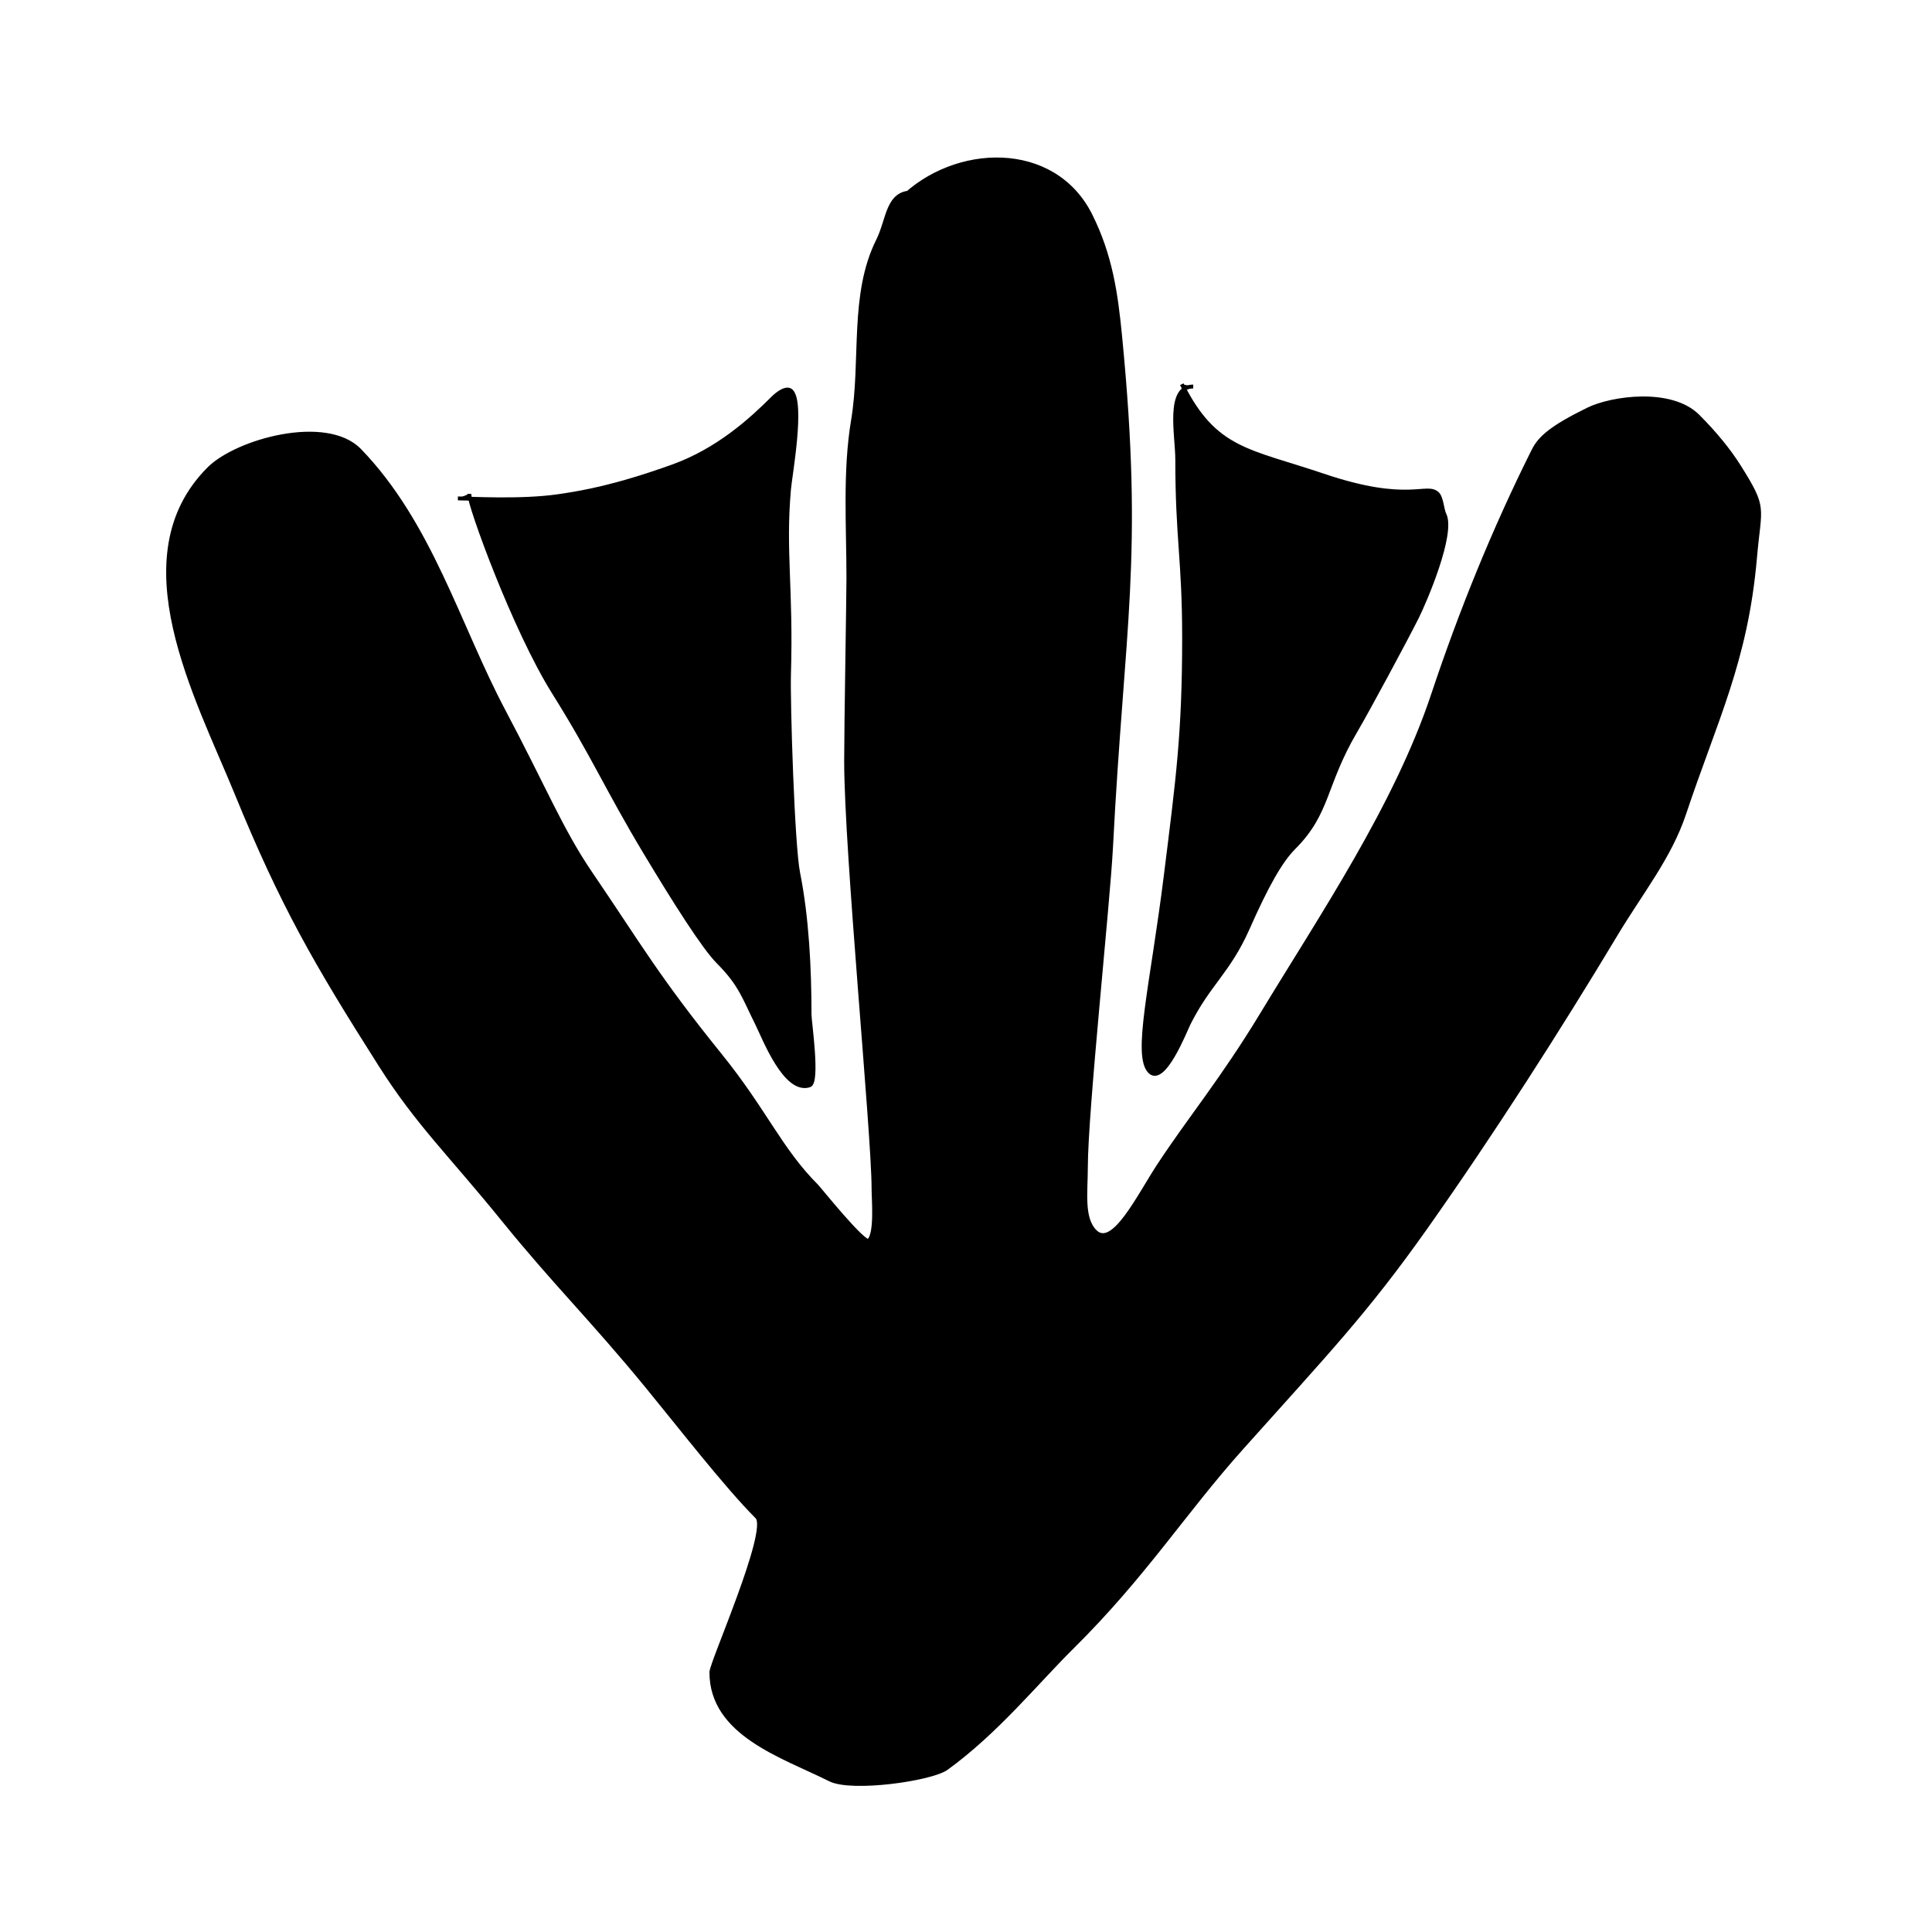<?xml version="1.0" encoding="utf-8"?>
<svg viewBox="0 0 500 500" xmlns="http://www.w3.org/2000/svg">
  <g id="Artboard_1" data-name="Artboard 1" transform="matrix(1, 0, 0, 1, 26.431, 24.514)"/>
  <path style="stroke: rgb(0, 0, 0);" d="M 233.156 51.566 C 247.093 37.629 272.725 36.731 282.21 55.703 C 287.44 66.163 288.823 76.047 289.894 87.027 C 295.522 144.72 290.484 161.677 287.529 219.415 C 286.8 233.652 281.028 287.796 281.028 302.157 C 281.028 308.418 279.974 315.287 283.392 318.706 C 288.079 323.392 294.749 309.459 299.941 301.566 C 307.993 289.326 316.364 279.358 326.537 262.559 C 342.042 236.955 361.254 208.644 370.863 179.817 C 378.075 158.18 386.658 136.996 396.868 116.578 C 398.58 113.154 401.891 110.432 411.052 105.94 C 417.043 103.003 432.454 100.746 439.421 107.713 C 443.665 111.957 447.379 116.447 450.059 120.715 C 457.041 131.834 455.378 130.77 454.196 144.356 C 451.868 171.119 443.944 186.342 435.875 210.55 C 432.119 221.817 424.731 230.896 418.144 241.874 C 403.503 266.275 385.903 293.73 369.09 317.524 C 353.435 339.679 343.505 349.928 321.218 374.852 C 306.32 391.513 296.22 407.708 277.482 426.271 C 268.038 435.627 257.989 448.133 244.976 457.595 C 241.057 460.445 220.449 463.357 214.835 460.55 C 202.582 454.423 184.102 448.792 184.102 432.772 C 184.102 430.356 199.384 396.045 195.922 392.583 C 187.977 384.638 175.842 369.004 167.553 358.895 C 153.165 341.348 143.595 332.136 130.319 315.75 C 116.426 298.603 108.151 290.917 98.405 275.562 C 81.646 249.159 73.072 234.353 61.17 205.231 C 51.017 180.389 31.234 144.151 54.078 121.306 C 61.275 114.109 84.448 107.646 93.085 116.578 C 111.441 135.561 118.62 161.885 130.319 183.954 C 140.719 203.572 145.233 214.836 152.778 225.916 C 165.512 244.615 170.031 252.852 186.466 273.198 C 197.972 287.442 201.956 297.554 211.288 306.886 C 212.052 307.649 223.716 322.235 224.882 321.07 C 226.857 319.094 226.064 310.457 226.064 307.476 C 226.064 293.463 218.972 220.384 218.972 196.956 C 218.972 187.923 219.563 154.414 219.563 149.675 C 219.563 136.18 218.558 122.018 220.745 108.895 C 223.367 93.163 220.229 76.239 227.246 62.204 C 229.948 56.801 229.605 49.793 236.111 49.793"/>
  <path style="stroke: rgb(0, 0, 0);" d="M 118.499 128.989 C 121.634 128.989 134.818 129.81 144.504 128.398 C 150.832 127.476 159.335 125.998 174.054 120.715 C 185.901 116.463 194.549 108.495 200.059 102.985 C 201.249 101.794 203.597 100.021 204.787 101.212 C 207.911 104.335 204.518 122.973 204.196 126.625 C 202.779 142.699 204.854 152.238 204.196 174.497 C 203.983 181.714 205.12 218.716 206.56 225.916 C 208.872 237.473 209.515 250.698 209.515 262.559 C 209.515 264.416 211.84 280.106 209.515 280.881 C 203.215 282.981 197.771 268.621 195.922 264.923 C 192.618 258.315 191.674 254.766 185.875 248.966 C 182.13 245.221 174.532 233.204 166.963 220.597 C 157 204.002 153.671 195.753 143.321 179.225 C 133.053 162.828 121.454 130.741 121.454 127.807"/>
  <path style="stroke: rgb(0, 0, 0);" d="M 305.851 99.439 C 314.453 116.643 323.147 116.544 342.494 123.079 C 364.771 130.604 369.184 125.022 372.044 127.808 C 373.075 128.812 373.215 131.921 373.818 133.127 C 376.306 138.104 368.71 155.752 366.725 159.722 C 363.89 165.394 354.004 183.77 350.768 189.273 C 342.583 203.191 343.957 210.268 334.81 219.415 C 331.357 222.869 327.666 229.515 322.99 240.1 C 317.949 251.512 312.838 254.494 307.624 264.923 C 306.703 266.765 301.186 280.944 297.576 277.335 C 293.448 273.207 298.168 254.991 301.714 226.507 C 304.817 201.584 306.442 189.907 306.442 165.042 C 306.442 144.857 304.669 139.304 304.669 118.942 C 304.669 112.637 301.923 100.03 308.806 100.03"/>
</svg>